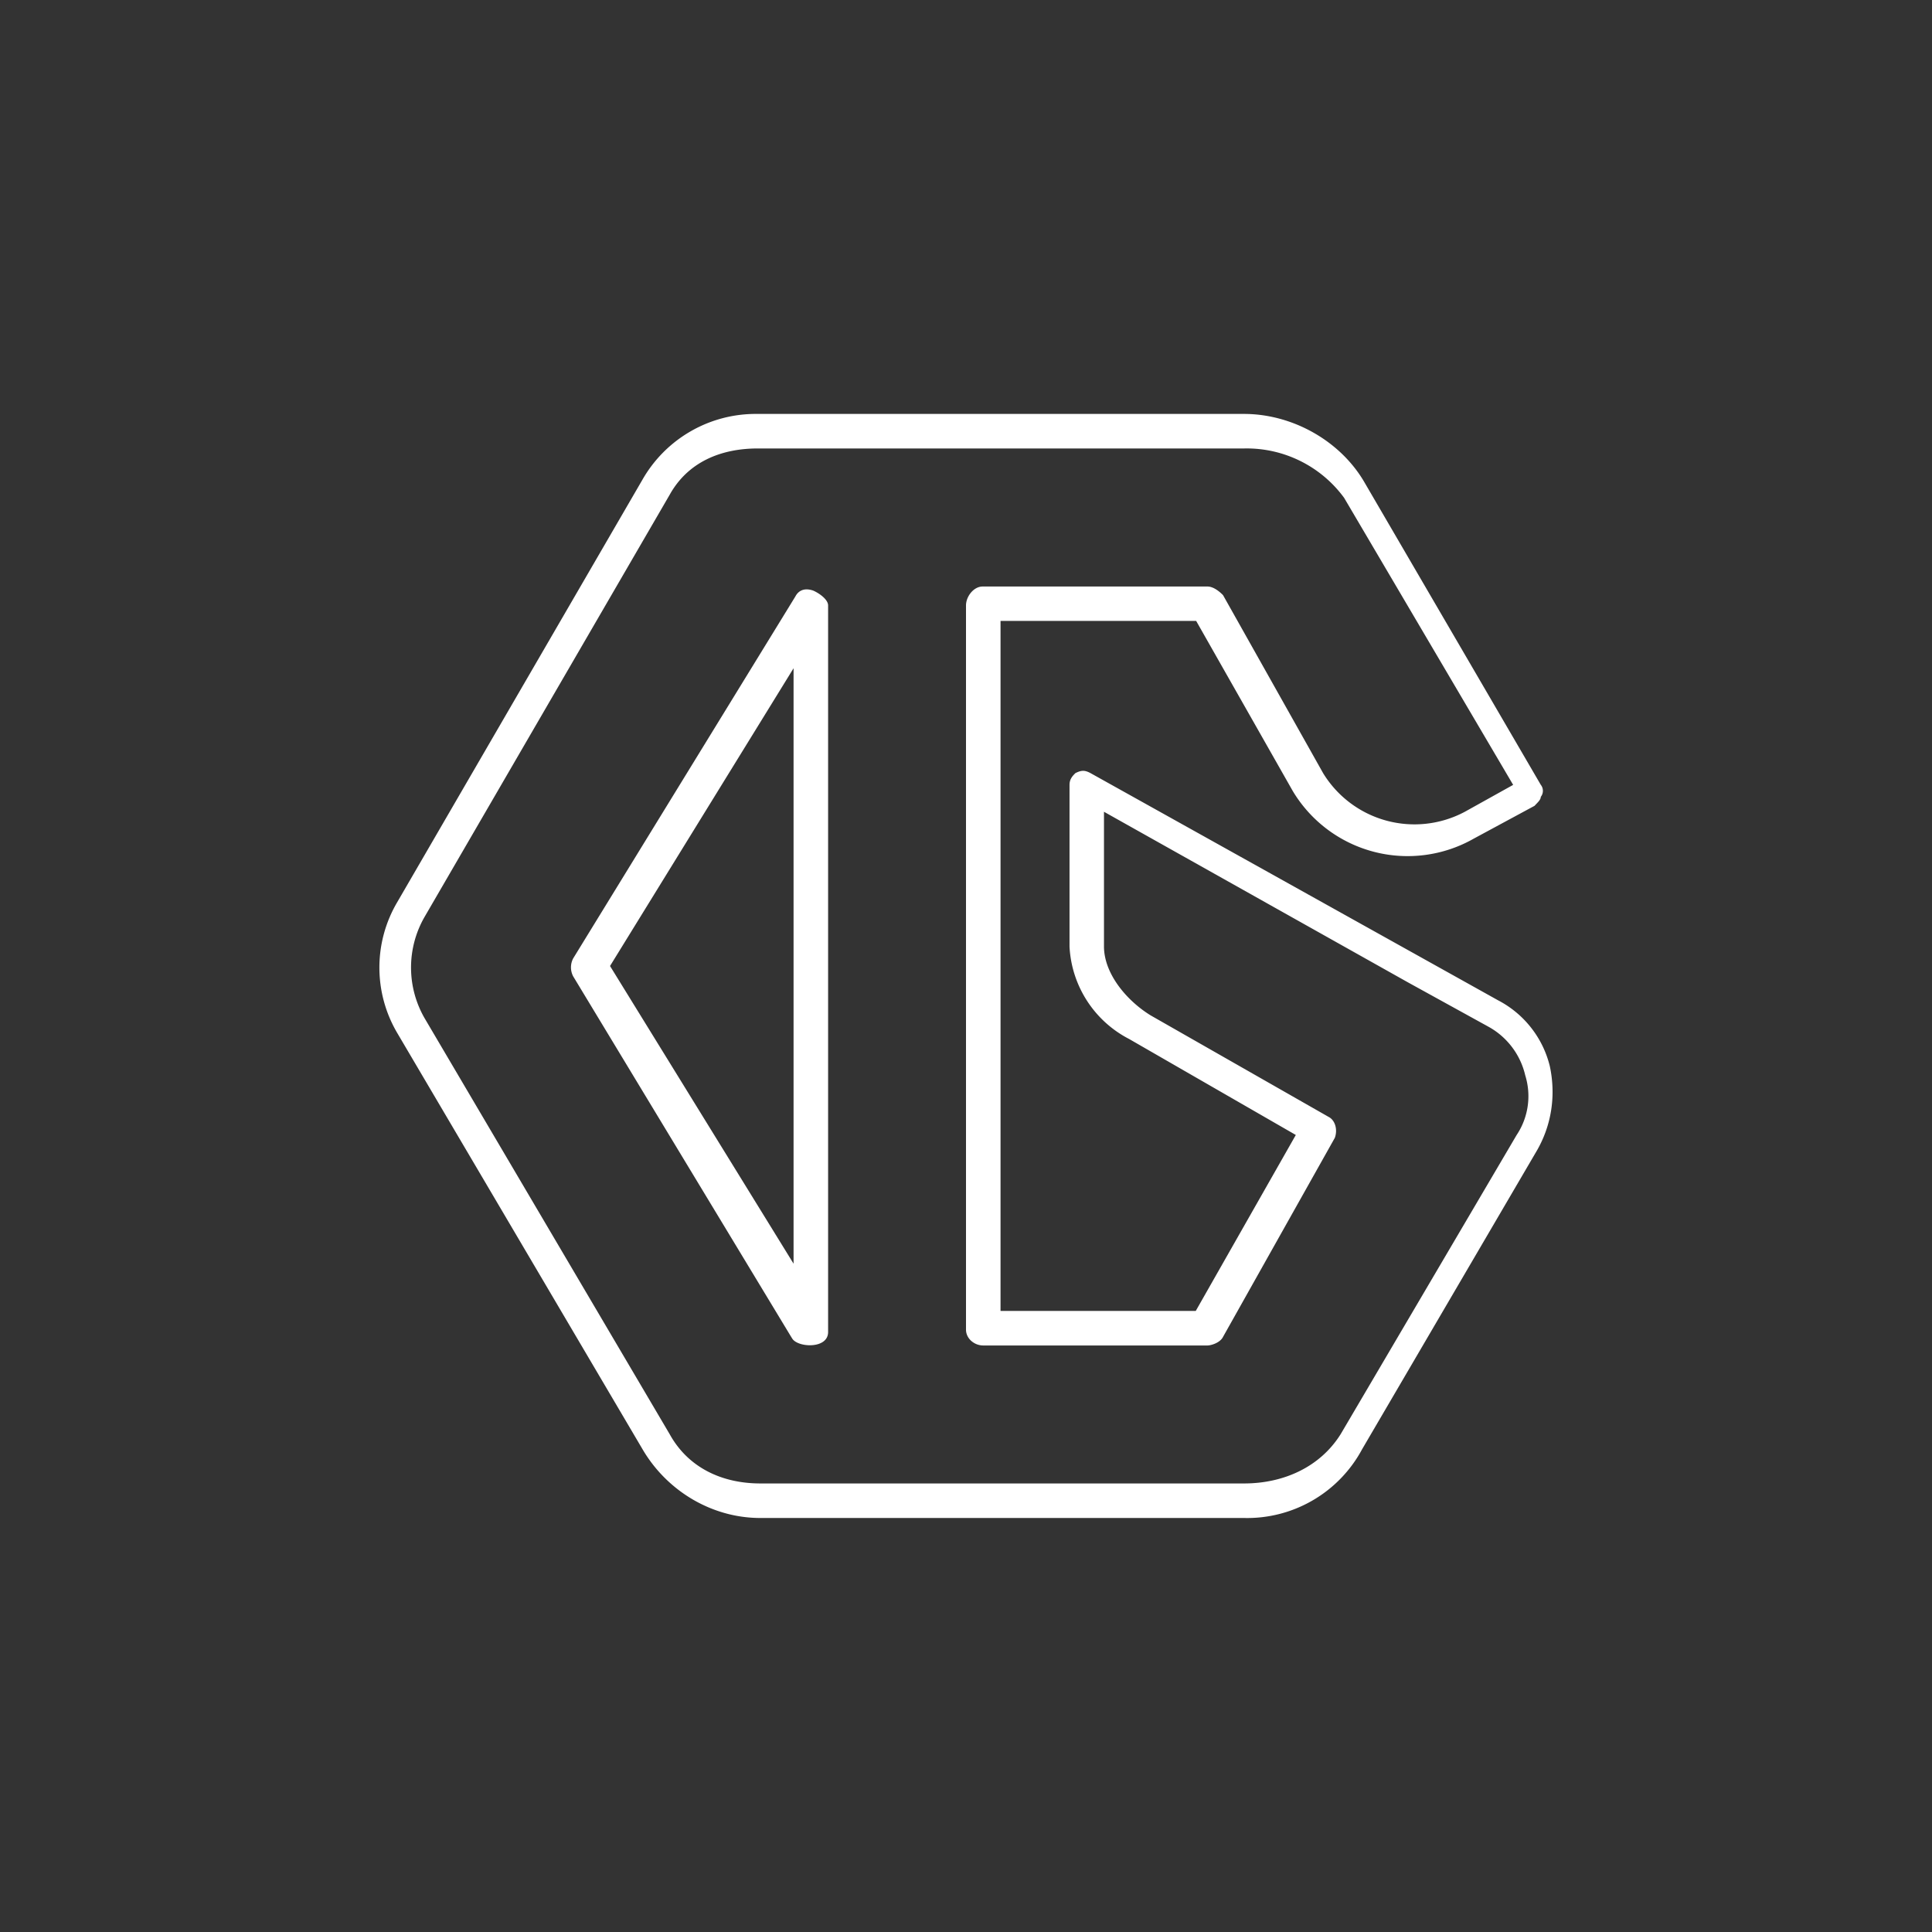 <svg xmlns="http://www.w3.org/2000/svg" width="24" height="24" fill="none" viewBox="0 0 24 24"><rect x="0" y="0" width="24" height="24" fill="#333333" stroke="none"/><path fill="#fff" d="M15.455 18.857h-6.01c-.6 0-1.16-.334-1.465-.857l-3.043-5.164a1.6 1.6 0 0 1 0-1.633L7.98 5.96a1.62 1.62 0 0 1 1.427-.818h6.047c.6 0 1.2.334 1.5.857l2.186 3.75a.12.12 0 0 1 0 .15c0 .038-.043.073-.077.111l-.754.407a1.663 1.663 0 0 1-2.25-.591l-1.2-2.113h-2.43v8.572h2.425l1.243-2.186-2.07-1.192a1.37 1.37 0 0 1-.741-1.148V9.75c0-.073.039-.112.073-.146.077-.038.116-.038.188 0l5.066 2.824a1.26 1.26 0 0 1 .639.815c.073.338.034.707-.155 1.041l-2.177 3.72a1.62 1.62 0 0 1-1.466.853m-6.01-.429h6.01c.488 0 .942-.201 1.2-.612L18.84 14.1a.87.87 0 0 0 .107-.742.93.93 0 0 0-.45-.6l-1.011-.557-3.772-2.117v1.672c0 .338.279.672.579.857l2.216 1.264c.073.039.111.15.073.257l-1.389 2.473c-.038.077-.154.107-.193.107h-2.786c-.111 0-.214-.086-.214-.197V7.521c0-.111.095-.235.206-.235H15c.077 0 .155.068.193.107l1.243 2.211a1.33 1.33 0 0 0 1.761.48l.6-.334-2.1-3.566a1.5 1.5 0 0 0-1.242-.613H9.412c-.455 0-.866.167-1.093.575l-3.043 5.241a1.26 1.26 0 0 0 0 1.264l3.043 5.165c.227.411.643.612 1.127.612m.39-1.808L7.12 12.128a.24.24 0 0 1 0-.222l2.76-4.496c.038-.073.111-.112.223-.073.077.034.184.111.184.184v9.026c0 .219-.394.193-.45.073M7.578 12l2.28 3.698V8.301z"/></svg>